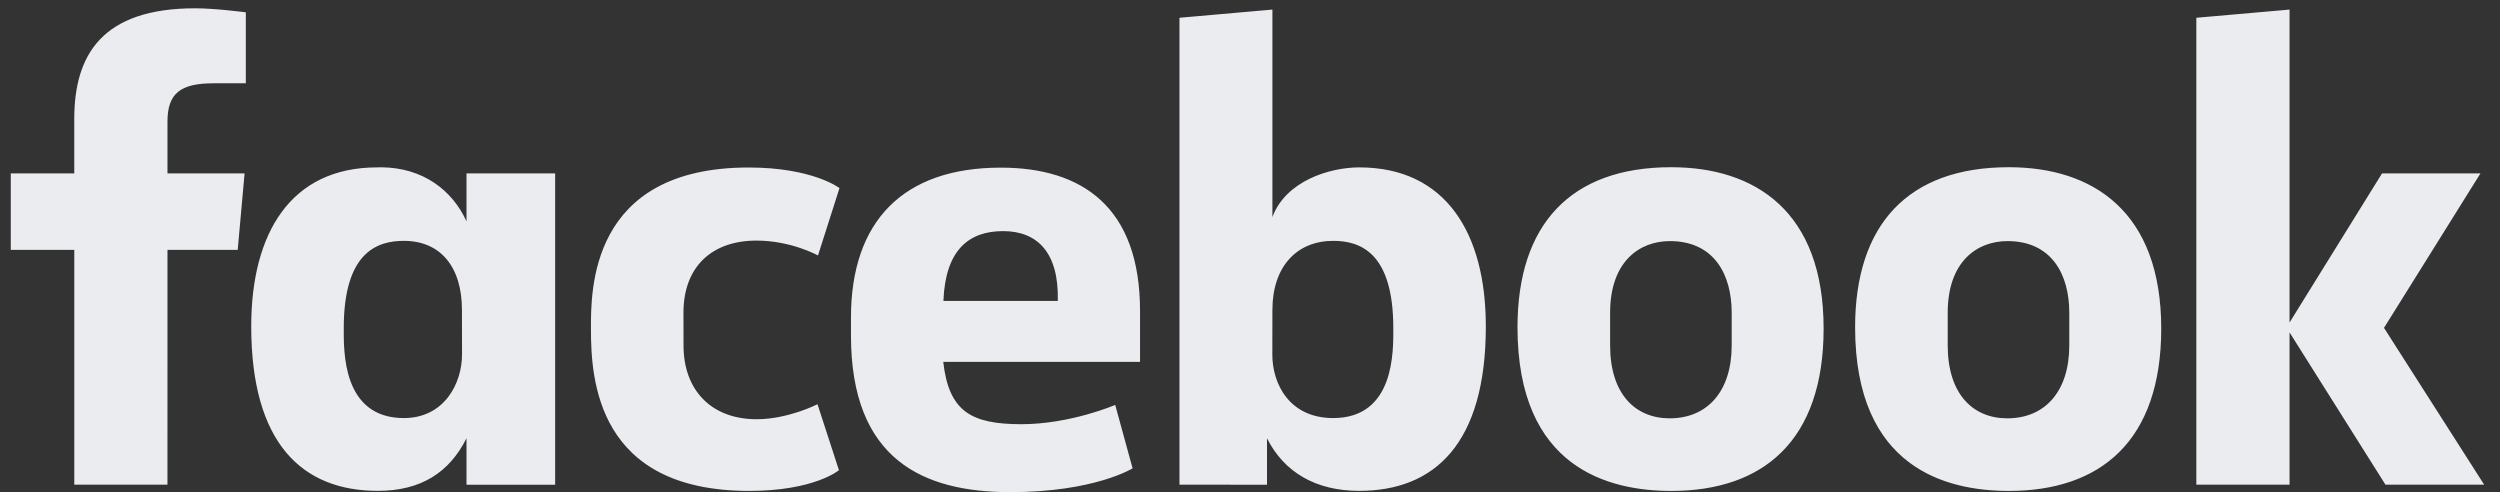 <svg xmlns="http://www.w3.org/2000/svg" width="132" height="26" viewBox="0 0 132 26" fill="none">
  <rect x="0" y="0" width="132" height="26" fill="#333333" stroke="none"/>
  <path d="M8.842 25.591H3.922V13.192H0.569V9.156H3.921V6.283C3.921 2.88 5.404 0.438 10.312 0.438C11.35 0.438 12.979 0.65 12.979 0.65V4.398H11.268C9.524 4.398 8.843 4.934 8.843 6.417V9.156H12.914L12.551 13.192H8.843L8.842 25.591ZM20.134 8.833C20.062 8.833 19.988 8.836 19.915 8.838C15.352 8.838 13.265 12.307 13.265 17.231C13.265 23.434 15.973 25.917 19.951 25.917C22.227 25.917 23.722 24.949 24.631 23.142V25.593H29.312V9.157H24.631V11.685C23.889 10.059 22.352 8.852 20.134 8.833ZM21.324 12.717C23.24 12.717 24.391 14.068 24.391 16.366L24.395 18.713C24.395 20.262 23.445 22.074 21.324 22.074C18.063 22.074 18.15 18.515 18.15 17.33C18.15 13.343 19.887 12.717 21.324 12.717ZM31.202 17.376C31.202 15.379 31.108 8.844 39.531 8.844C42.913 8.844 44.325 9.931 44.325 9.931L43.19 13.488C43.19 13.488 41.78 12.703 39.942 12.703C37.589 12.703 36.087 14.082 36.087 16.508L36.09 18.248C36.09 20.579 37.539 22.135 39.947 22.135C41.621 22.135 43.164 21.343 43.164 21.343L44.296 24.826C44.296 24.826 43.005 25.92 39.555 25.92C31.534 25.92 31.202 20.057 31.202 17.376H31.202ZM71.768 8.838C76.332 8.838 78.452 12.307 78.452 17.231C78.452 23.434 75.744 25.917 71.766 25.917C69.49 25.917 67.807 24.949 66.898 23.142V25.593L62.276 25.591V0.938L67.183 0.506V11.462C67.892 9.545 70.219 8.838 71.769 8.838H71.768ZM70.393 12.717C68.476 12.717 67.183 14.068 67.183 16.366L67.179 18.713C67.176 20.262 68.074 22.074 70.393 22.074C73.654 22.074 73.567 18.515 73.567 17.33C73.567 13.343 71.829 12.717 70.393 12.717ZM52.839 8.851C47.663 8.851 44.931 11.703 44.931 16.771V17.713C44.931 24.291 48.768 25.985 53.343 25.985C57.789 25.985 59.801 24.728 59.801 24.728L58.883 21.38C58.883 21.38 56.516 22.398 53.931 22.398C51.251 22.398 50.099 21.708 49.803 19.105H60.194V16.42C60.194 10.922 57.127 8.851 52.839 8.851L52.839 8.851ZM52.964 12.203C54.755 12.203 55.916 13.313 55.852 15.888H49.812C49.917 13.178 51.169 12.203 52.964 12.203V12.203ZM88.236 8.829C82.922 8.829 80.124 11.856 80.124 17.28C80.124 24.723 84.947 25.921 88.245 25.921C93.074 25.921 96.287 23.294 96.287 17.348C96.287 11.159 92.674 8.829 88.236 8.829ZM88.169 12.73C90.507 12.73 91.433 14.498 91.433 16.51V18.24C91.433 20.678 90.137 22.088 88.161 22.088C86.312 22.088 85.014 20.769 85.014 18.24V16.51C85.014 13.813 86.559 12.73 88.169 12.73ZM106.062 8.829C100.747 8.829 97.95 11.856 97.95 17.28C97.95 24.723 102.773 25.921 106.071 25.921C110.9 25.921 114.113 23.294 114.113 17.348C114.113 11.159 110.5 8.829 106.062 8.829ZM105.995 12.73C108.332 12.73 109.258 14.498 109.258 16.51V18.24C109.258 20.678 107.963 22.088 105.987 22.088C104.138 22.088 102.839 20.769 102.839 18.24V16.51C102.839 13.813 104.385 12.73 105.995 12.73ZM115.967 25.591V0.938L120.888 0.506V17.029L125.771 9.156H130.968L125.875 17.311L131.164 25.591H125.952L120.888 17.551V25.591H115.967Z" fill="#EAECF0"/>
</svg>